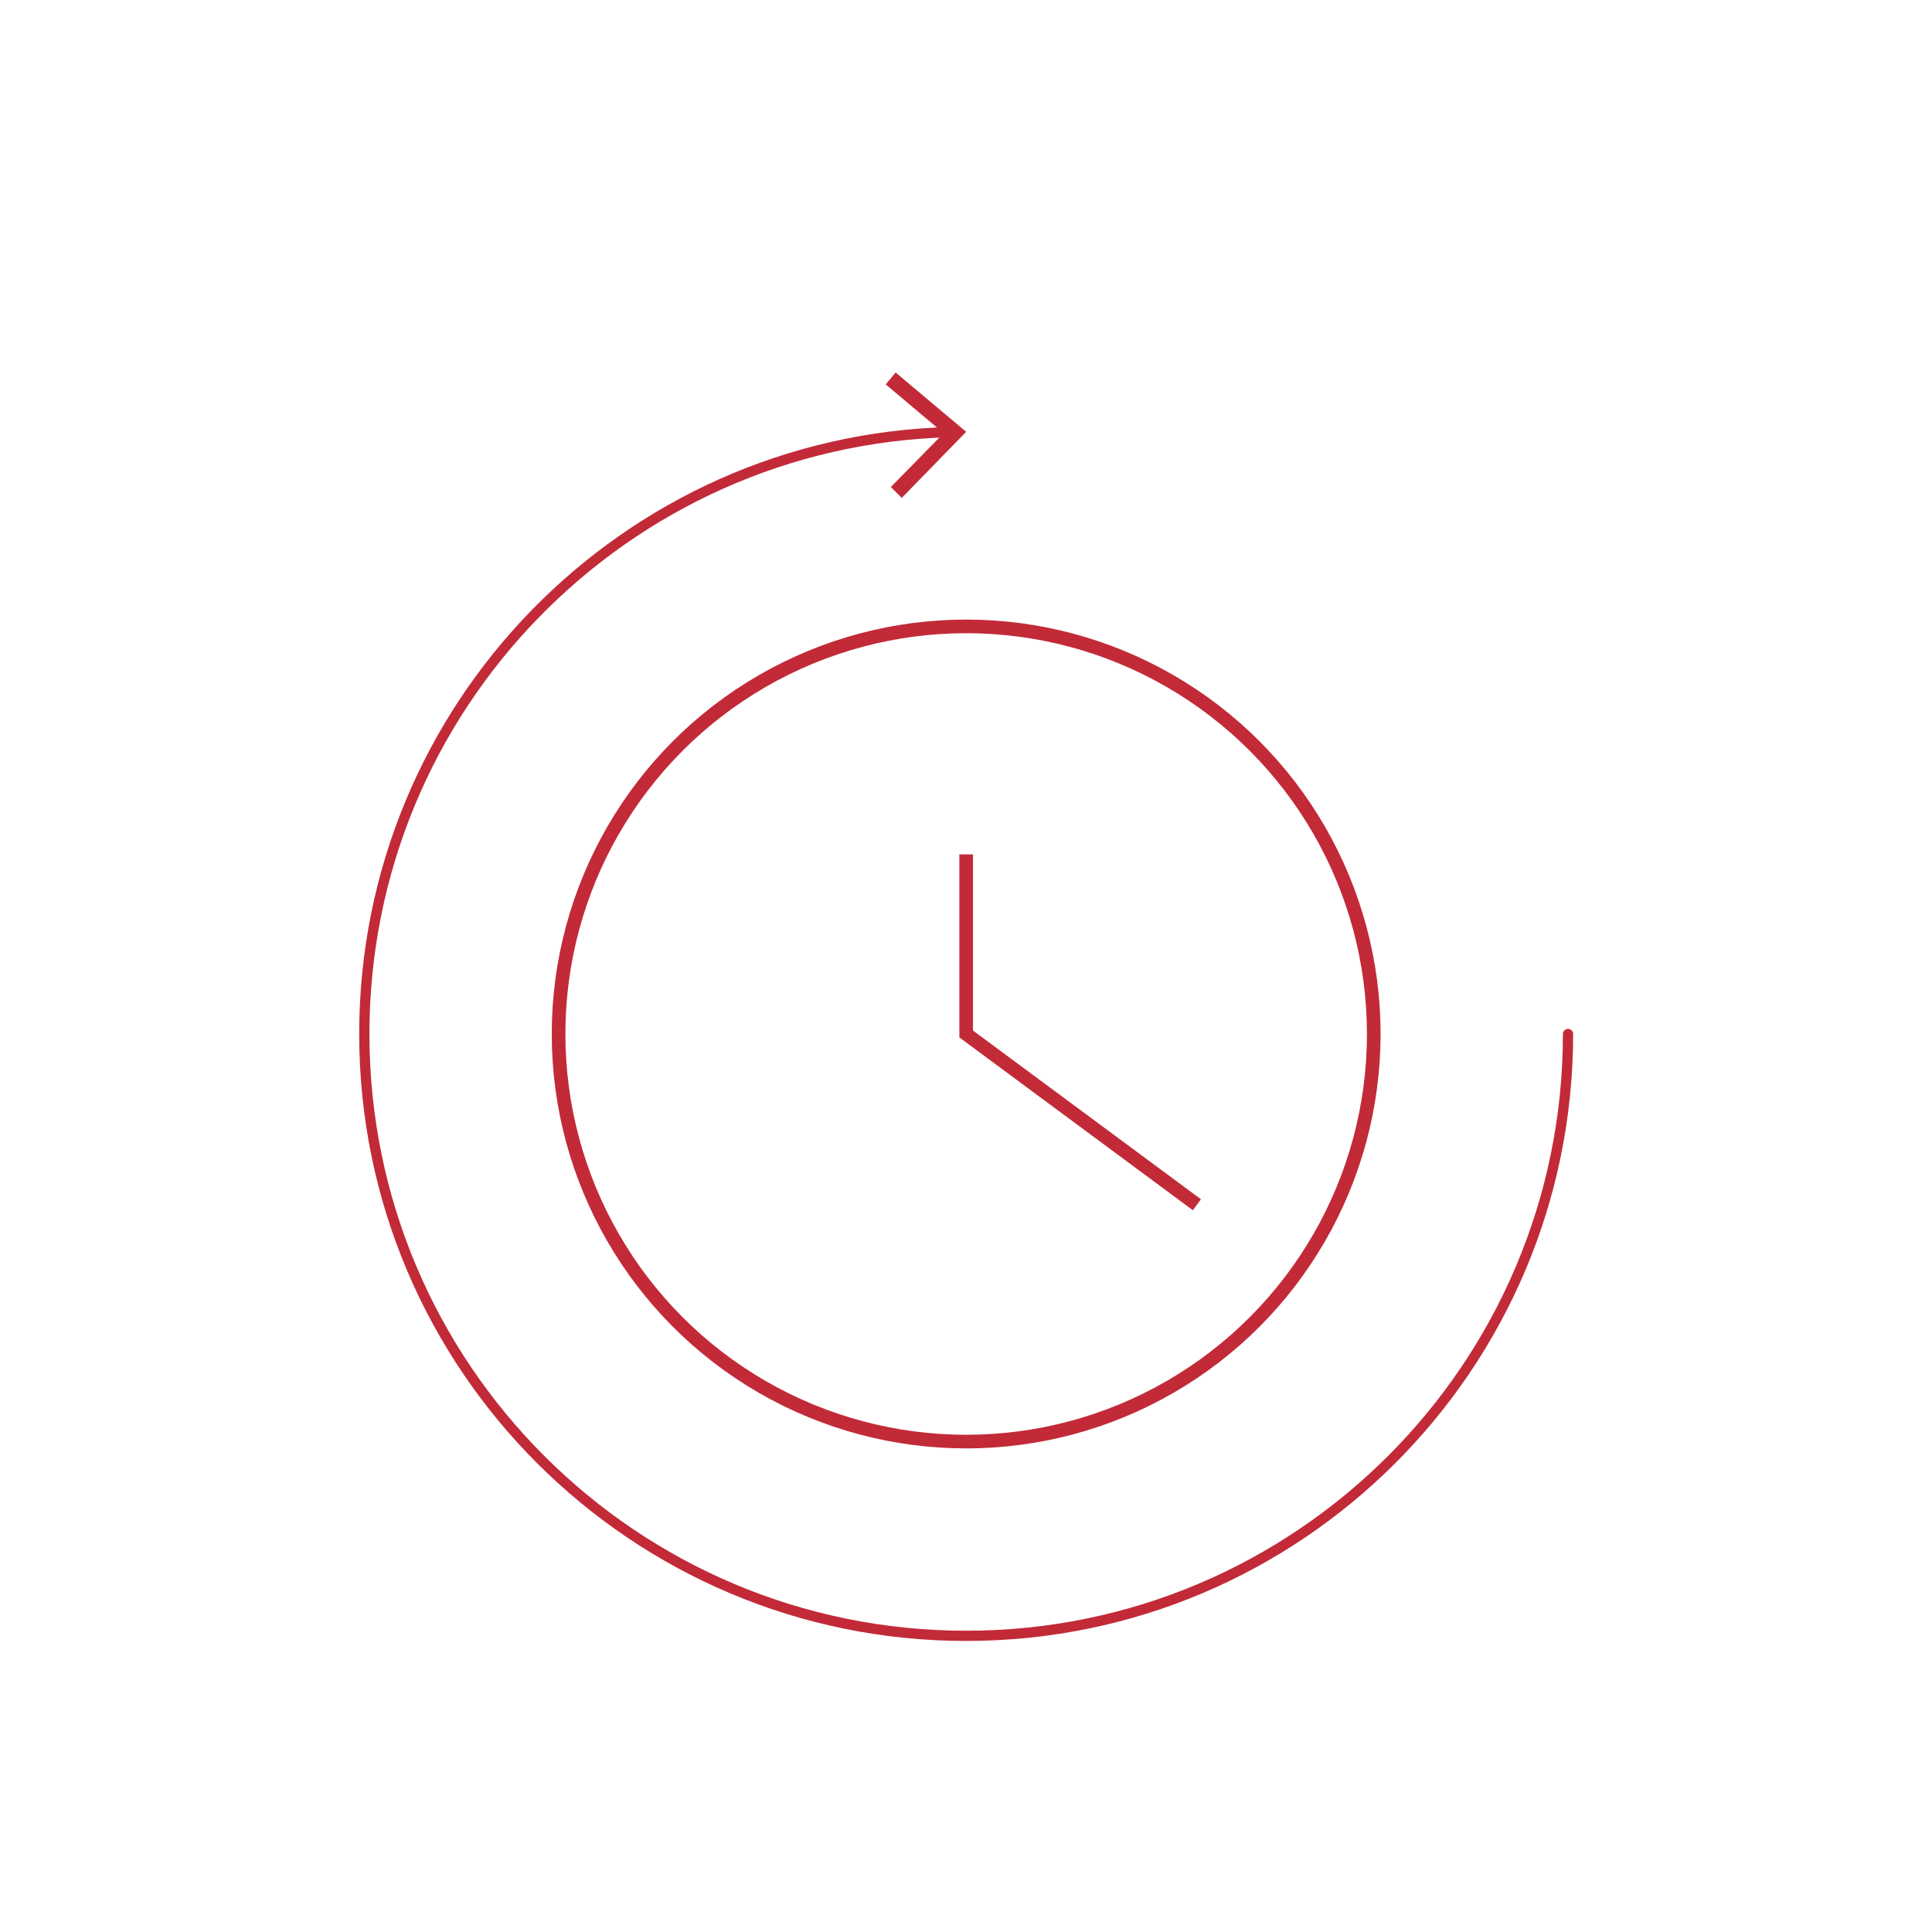 <?xml version="1.0" encoding="utf-8"?>
<!-- Generator: Adobe Illustrator 26.0.2, SVG Export Plug-In . SVG Version: 6.00 Build 0)  -->
<svg version="1.1" id="Слой_1" xmlns="http://www.w3.org/2000/svg" xmlns:xlink="http://www.w3.org/1999/xlink" x="0px" y="0px"
	 viewBox="0 0 566.9 566.9" style="enable-background:new 0 0 566.9 566.9;" xml:space="preserve">
<style type="text/css">
	.st0{fill:none;stroke:#C22A38;stroke-width:4;stroke-miterlimit:10;}
	.st1{fill:none;stroke:#C22A38;stroke-width:3;stroke-linecap:round;stroke-miterlimit:10;}
	.st2{fill:#C22A38;}
</style>
<circle class="st0" cx="283.5" cy="303.4" r="119.6"/>
<g>
	<g>
		<path class="st1" d="M460.1,303.4c0,97.5-79.1,176.6-176.6,176.6s-176.6-79.1-176.6-176.6c0-95.9,76.5-174,171.7-176.6"/>
		<g>
			<polygon class="st2" points="264.6,146.1 261.4,142.9 276.9,127.1 259.9,112.8 262.8,109.3 283.5,126.7 			"/>
		</g>
	</g>
</g>
<polyline class="st0" points="283.5,250.7 283.5,303.4 351.2,353.5 "/>
</svg>
